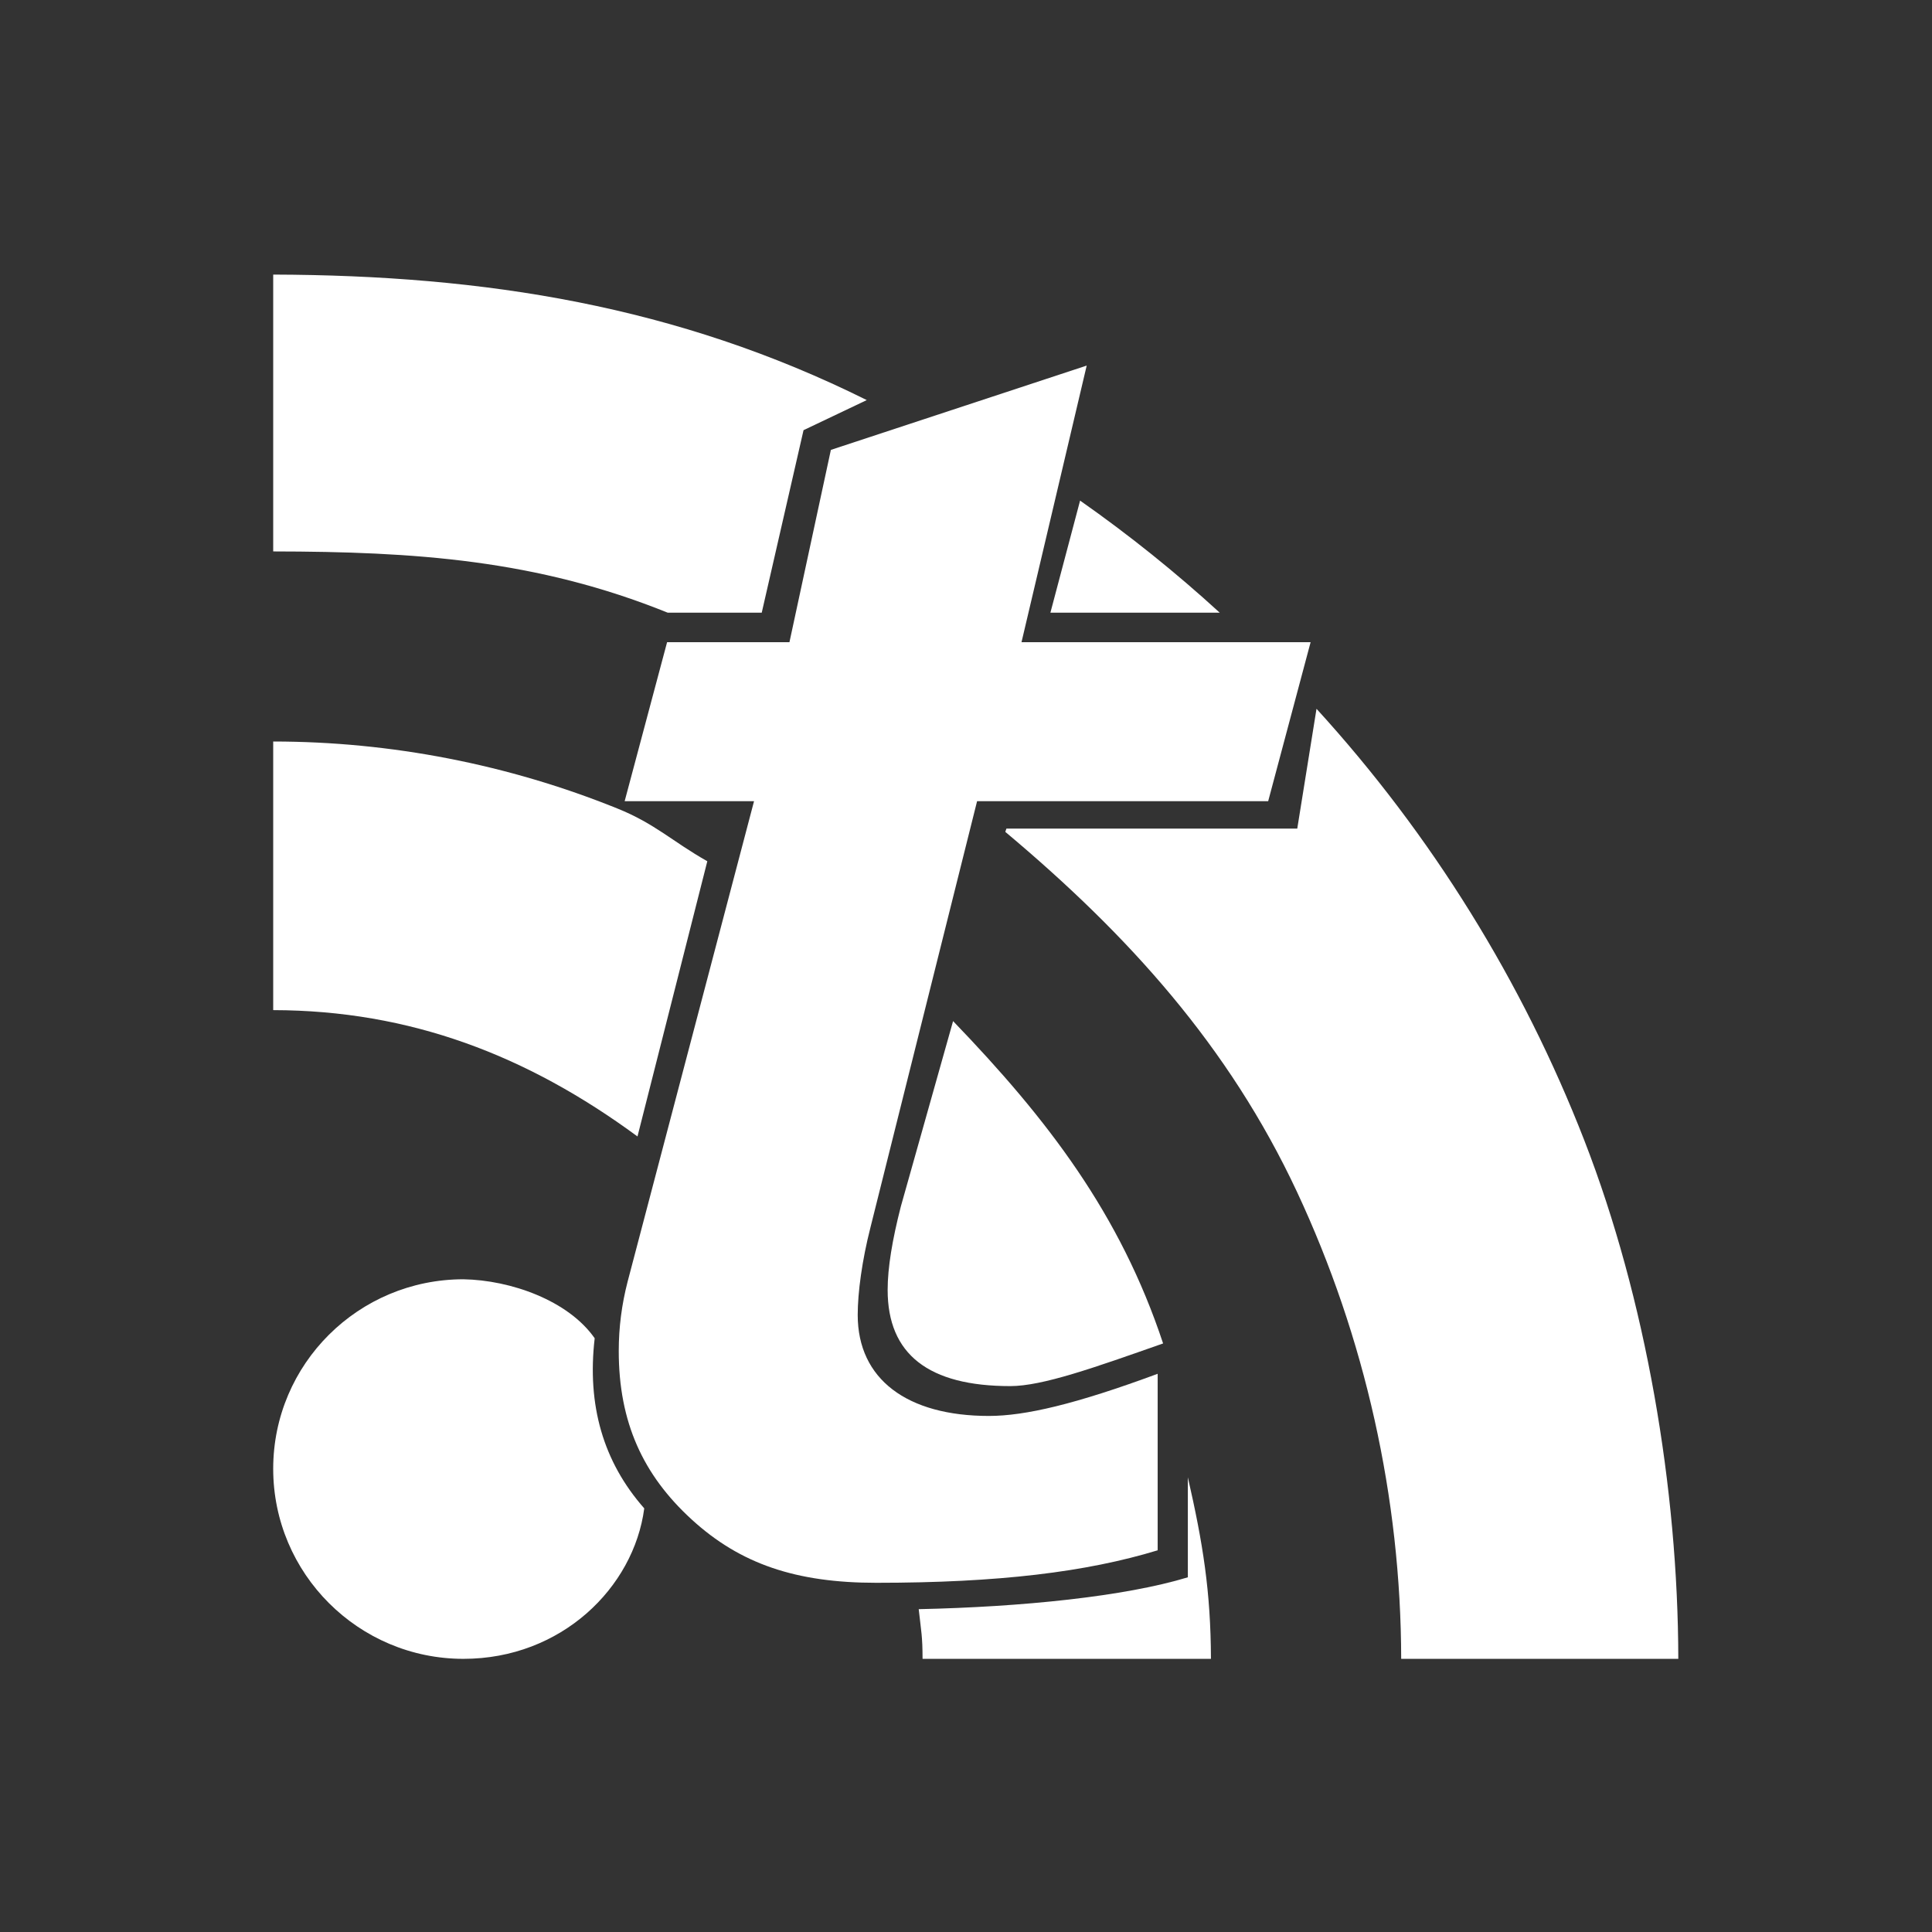 <?xml version="1.0" encoding="UTF-8" standalone="no"?>
<svg
   xmlns:dc="http://purl.org/dc/elements/1.1/"
   xmlns:cc="http://creativecommons.org/ns#"
   xmlns:rdf="http://www.w3.org/1999/02/22-rdf-syntax-ns#"
   xmlns:svg="http://www.w3.org/2000/svg"
   xmlns="http://www.w3.org/2000/svg"
   xmlns:sodipodi="http://sodipodi.sourceforge.net/DTD/sodipodi-0.dtd"
   xmlns:inkscape="http://www.inkscape.org/namespaces/inkscape"
   version="1.1"
   width="99"
   height="99"
   id="RSSicon"
   viewBox="0 0 198 198"
   inkscape:version="0.48.4 r9939"
   sodipodi:docname="IconBase.svg"
   inkscape:export-filename="D:\Code\VisualStudio\Projekte\TinyTinyRSS\TinyTinyRSS\Assets\Tiles\IconicTileMediumLarge.png"
   inkscape:export-xdpi="90"
   inkscape:export-ydpi="90">
  <rect x="0" y="0" width="198" height="198" fill="#333333" stroke="none"/>
  <sodipodi:namedview
     pagecolor="#ffffff"
     bordercolor="#666666"
     borderopacity="1"
     objecttolerance="10"
     gridtolerance="10"
     guidetolerance="10"
     inkscape:pageopacity="0"
     inkscape:pageshadow="2"
     inkscape:window-width="1218"
     inkscape:window-height="777"
     id="namedview3827"
     showgrid="false"
     inkscape:zoom="5.3181818"
     inkscape:cx="63.493168"
     inkscape:cy="52.408724"
     inkscape:window-x="54"
     inkscape:window-y="-8"
     inkscape:window-maximized="1"
     inkscape:current-layer="RSSicon"
     width="1488.19px"
     inkscape:showpageshadow="true" />
  <defs
     id="defs3798">
    <linearGradient
       x1="0.085"
       y1="0.085"
       x2="0.915"
       y2="0.915"
       id="RSSg">
      <stop
         offset="0.0"
         stop-color="#E3702D"
         id="stop3801" />
      <stop
         offset="0.107"
         stop-color="#EA7D31"
         id="stop3803" />
      <stop
         offset="0.35"
         stop-color="#F69537"
         id="stop3805" />
      <stop
         offset="0.5"
         stop-color="#FB9E3A"
         id="stop3807" />
      <stop
         offset="0.702"
         stop-color="#EA7C31"
         id="stop3809" />
      <stop
         offset="0.887"
         stop-color="#DE642B"
         id="stop3811" />
      <stop
         offset="1.0"
         stop-color="#D95B29"
         id="stop3813" />
    </linearGradient>
  </defs>
  <path
     style="fill:#ffffff;fill-opacity:1"
     d="m 47.496,131.106 c -10.755,0 -19.497,8.677 -19.497,19.422 0,10.745 8.742,19.478 19.497,19.478 10.025,0 17.455,-7.288 18.53,-15.421 -4.197,-4.762 -5.878,-10.554 -5.08,-17.434 -2.714,-3.884 -8.623,-5.961 -13.45,-6.045 z"
     id="circle3821"
     inkscape:connector-curvature="0"
     inkscape:export-filename="D:\Code\VisualStudio\Projekte\TinyTinyRSS\TinyTinyRSS\Assets\ApplicationIcon.png"
     inkscape:export-xdpi="90"
     inkscape:export-ydpi="90"
     sodipodi:nodetypes="cssccc" />
  <path
     style="fill:#ffffff;fill-opacity:1"
     d="m 27.999,75.992 0,27.529 c 14.037,0.026 26.03,4.632 37.333,12.948 L 72.488,88.265 C 68.875,86.219 67.126,84.412 63.274,82.86 52.101,78.343 40.053,75.997 27.999,75.992 z M 97.676,104.646 l -5.354,19 c -0.877,3.421 -1.352,6.276 -1.352,8.556 -4.3e-5,6.601 4.204,9.852 12.566,9.852 3.308,2e-5 8.602,-1.89 15.664,-4.372 -4.402,-13.28 -11.815,-22.955 -21.524,-33.036 z m 24.06,46.756 0,10.246 c -6.451,1.967 -17.004,3.041 -27.582,3.266 0.258,2.355 0.39,2.724 0.394,5.093 L 124.104,170.006 c -0.026,-6.927 -0.823,-11.851 -2.368,-18.604 z"
     id="path3823"
     inkscape:connector-curvature="0"
     inkscape:export-filename="D:\Code\VisualStudio\Projekte\TinyTinyRSS\TinyTinyRSS\Assets\ApplicationIcon.png"
     inkscape:export-xdpi="90"
     inkscape:export-ydpi="90"
     sodipodi:nodetypes="cccccccccscccccccc" />
  <path
     style="fill:#ffffff;fill-opacity:1"
     d="m 27.999,28.14 0,28.373 C 42.498,56.533 54.988,57.36 68.43,62.79 l 9.636,0 4.284,-18.704 6.48,-3.084 C 69.393,31.336 49.711,28.208 27.999,28.14 z M 110.692,51.304 107.65,62.79 l 17.354,0 c -4.516,-4.131 -9.3,-7.972 -14.312,-11.486 z m 24.23,21.338 -1.972,12.274 -29.808,0 -0.114,0.338 c 12.632,10.591 22.911,21.966 29.892,36.892 6.981,14.926 10.654,31.385 10.68,47.86 l 28.4,7.5e-4 c -0.028,-17.444 -3.312,-36.878 -9.634,-53.139 -6.322,-16.261 -15.678,-31.337 -27.444,-44.226 z"
     id="path3825"
     inkscape:connector-curvature="0"
     inkscape:export-filename="D:\Code\VisualStudio\Projekte\TinyTinyRSS\TinyTinyRSS\Assets\ApplicationIcon.png"
     inkscape:export-xdpi="90"
     inkscape:export-ydpi="90"
     sodipodi:nodetypes="cccccccccccccccsccsc" />
  <g
     transform="matrix(0.955,0,0,0.85,8.788,9.113)"
     style="font-size:216.86px;font-style:oblique;font-variant:normal;font-weight:bold;font-stretch:normal;text-align:start;line-height:125%;letter-spacing:0px;word-spacing:0px;writing-mode:lr-tb;text-anchor:start;fill:#ffffff;fill-opacity:1;stroke:#a5a2a2;stroke-width:0;stroke-miterlimit:4;stroke-opacity:1;stroke-dasharray:none;font-family:Trebuchet MS;-inkscape-font-specification:Trebuchet MS Bold Oblique"
     id="text3831-1"
     inkscape:export-filename="D:\Code\VisualStudio\Projekte\TinyTinyRSS\TinyTinyRSS\Assets\ApplicationIcon.png"
     inkscape:export-xdpi="90"
     inkscape:export-ydpi="90">
    <path
       inkscape:connector-curvature="0"
       d="m 126.891,85.876 -31.238,0 -11.435,51.358 c -0.918,4.024 -1.376,7.907 -1.376,10.589 -4.5e-5,7.765 5.321,12.176 14.074,12.176 3.883,2e-5 9.291,-1.411 18.115,-5.082 l 0,21.282 c -7.624,2.612 -17.057,3.918 -30.187,3.918 -8.612,0 -14.587,-2.259 -19.811,-7.624 -5.224,-5.365 -7.836,-11.718 -7.835,-20.33 -1.8e-5,-2.824 0.318,-5.611 0.953,-8.364 l 13.566,-57.923 -13.885,0 4.553,-19.165 13.13,0 4.447,-23.189 27.453,-10.165 -6.997,33.354 31.025,0 z"
       style="fill:#ffffff;fill-opacity:1;stroke:#a5a2a2;stroke-width:0;stroke-miterlimit:4;stroke-dasharray:none;font-family:Trebuchet MS;-inkscape-font-specification:Trebuchet MS Bold Oblique"
       id="path3769-7"
       sodipodi:nodetypes="ccccsccssscccccccccc" />
  </g>
  <g
     inkscape:groupmode="layer"
     id="layer2"
     inkscape:label="backup"
     transform="translate(0,-2)" />
  <g
     inkscape:groupmode="layer"
     id="layer1"
     inkscape:label="Ebene"
     transform="translate(0,-2)" />
  <g
     transform="matrix(0.955,0,0,0.85,8.84,9)"
     style="font-size:216.86px;font-style:oblique;font-variant:normal;font-weight:bold;font-stretch:normal;text-align:start;line-height:125%;letter-spacing:0px;word-spacing:0px;writing-mode:lr-tb;text-anchor:start;fill:#ffffff;fill-opacity:1;stroke:#a5a2a2;stroke-width:3.814;stroke-miterlimit:4;stroke-opacity:1;font-family:Trebuchet MS;-inkscape-font-specification:Trebuchet MS Bold Oblique"
     id="text3831"
     inkscape:export-filename="D:\Code\VisualStudio\Projekte\TinyTinyRSS\TinyTinyRSS\Assets\ApplicationIcon.png"
     inkscape:export-xdpi="90"
     inkscape:export-ydpi="90" />
  <g
     transform="matrix(0.955,0,0,0.85,8.788,9.113)"
     style="font-size:216.86px;font-style:oblique;font-variant:normal;font-weight:bold;font-stretch:normal;text-align:start;line-height:125%;letter-spacing:0px;word-spacing:0px;writing-mode:lr-tb;text-anchor:start;fill:#ffffff;fill-opacity:1;stroke:#a5a2a2;stroke-width:3.814;stroke-miterlimit:4;stroke-opacity:1;font-family:Trebuchet MS;-inkscape-font-specification:Trebuchet MS Bold Oblique"
     id="text3831-4"
     inkscape:export-filename="D:\Code\VisualStudio\Projekte\TinyTinyRSS\TinyTinyRSS\Assets\ApplicationIcon.png"
     inkscape:export-xdpi="90"
     inkscape:export-ydpi="90" />
  <g
     transform="matrix(0.955,0,0,0.85,8.943,8.958)"
     style="font-size:216.86px;font-style:oblique;font-variant:normal;font-weight:bold;font-stretch:normal;text-align:start;line-height:125%;letter-spacing:0px;word-spacing:0px;writing-mode:lr-tb;text-anchor:start;fill:#ffffff;fill-opacity:1;stroke:#a5a2a2;stroke-width:3.814;stroke-miterlimit:4;stroke-opacity:1;font-family:Trebuchet MS;-inkscape-font-specification:Trebuchet MS Bold Oblique"
     id="text3831-9"
     inkscape:export-filename="D:\Code\VisualStudio\Projekte\TinyTinyRSS\TinyTinyRSS\Assets\ApplicationIcon.png"
     inkscape:export-xdpi="90"
     inkscape:export-ydpi="90" />
</svg>
